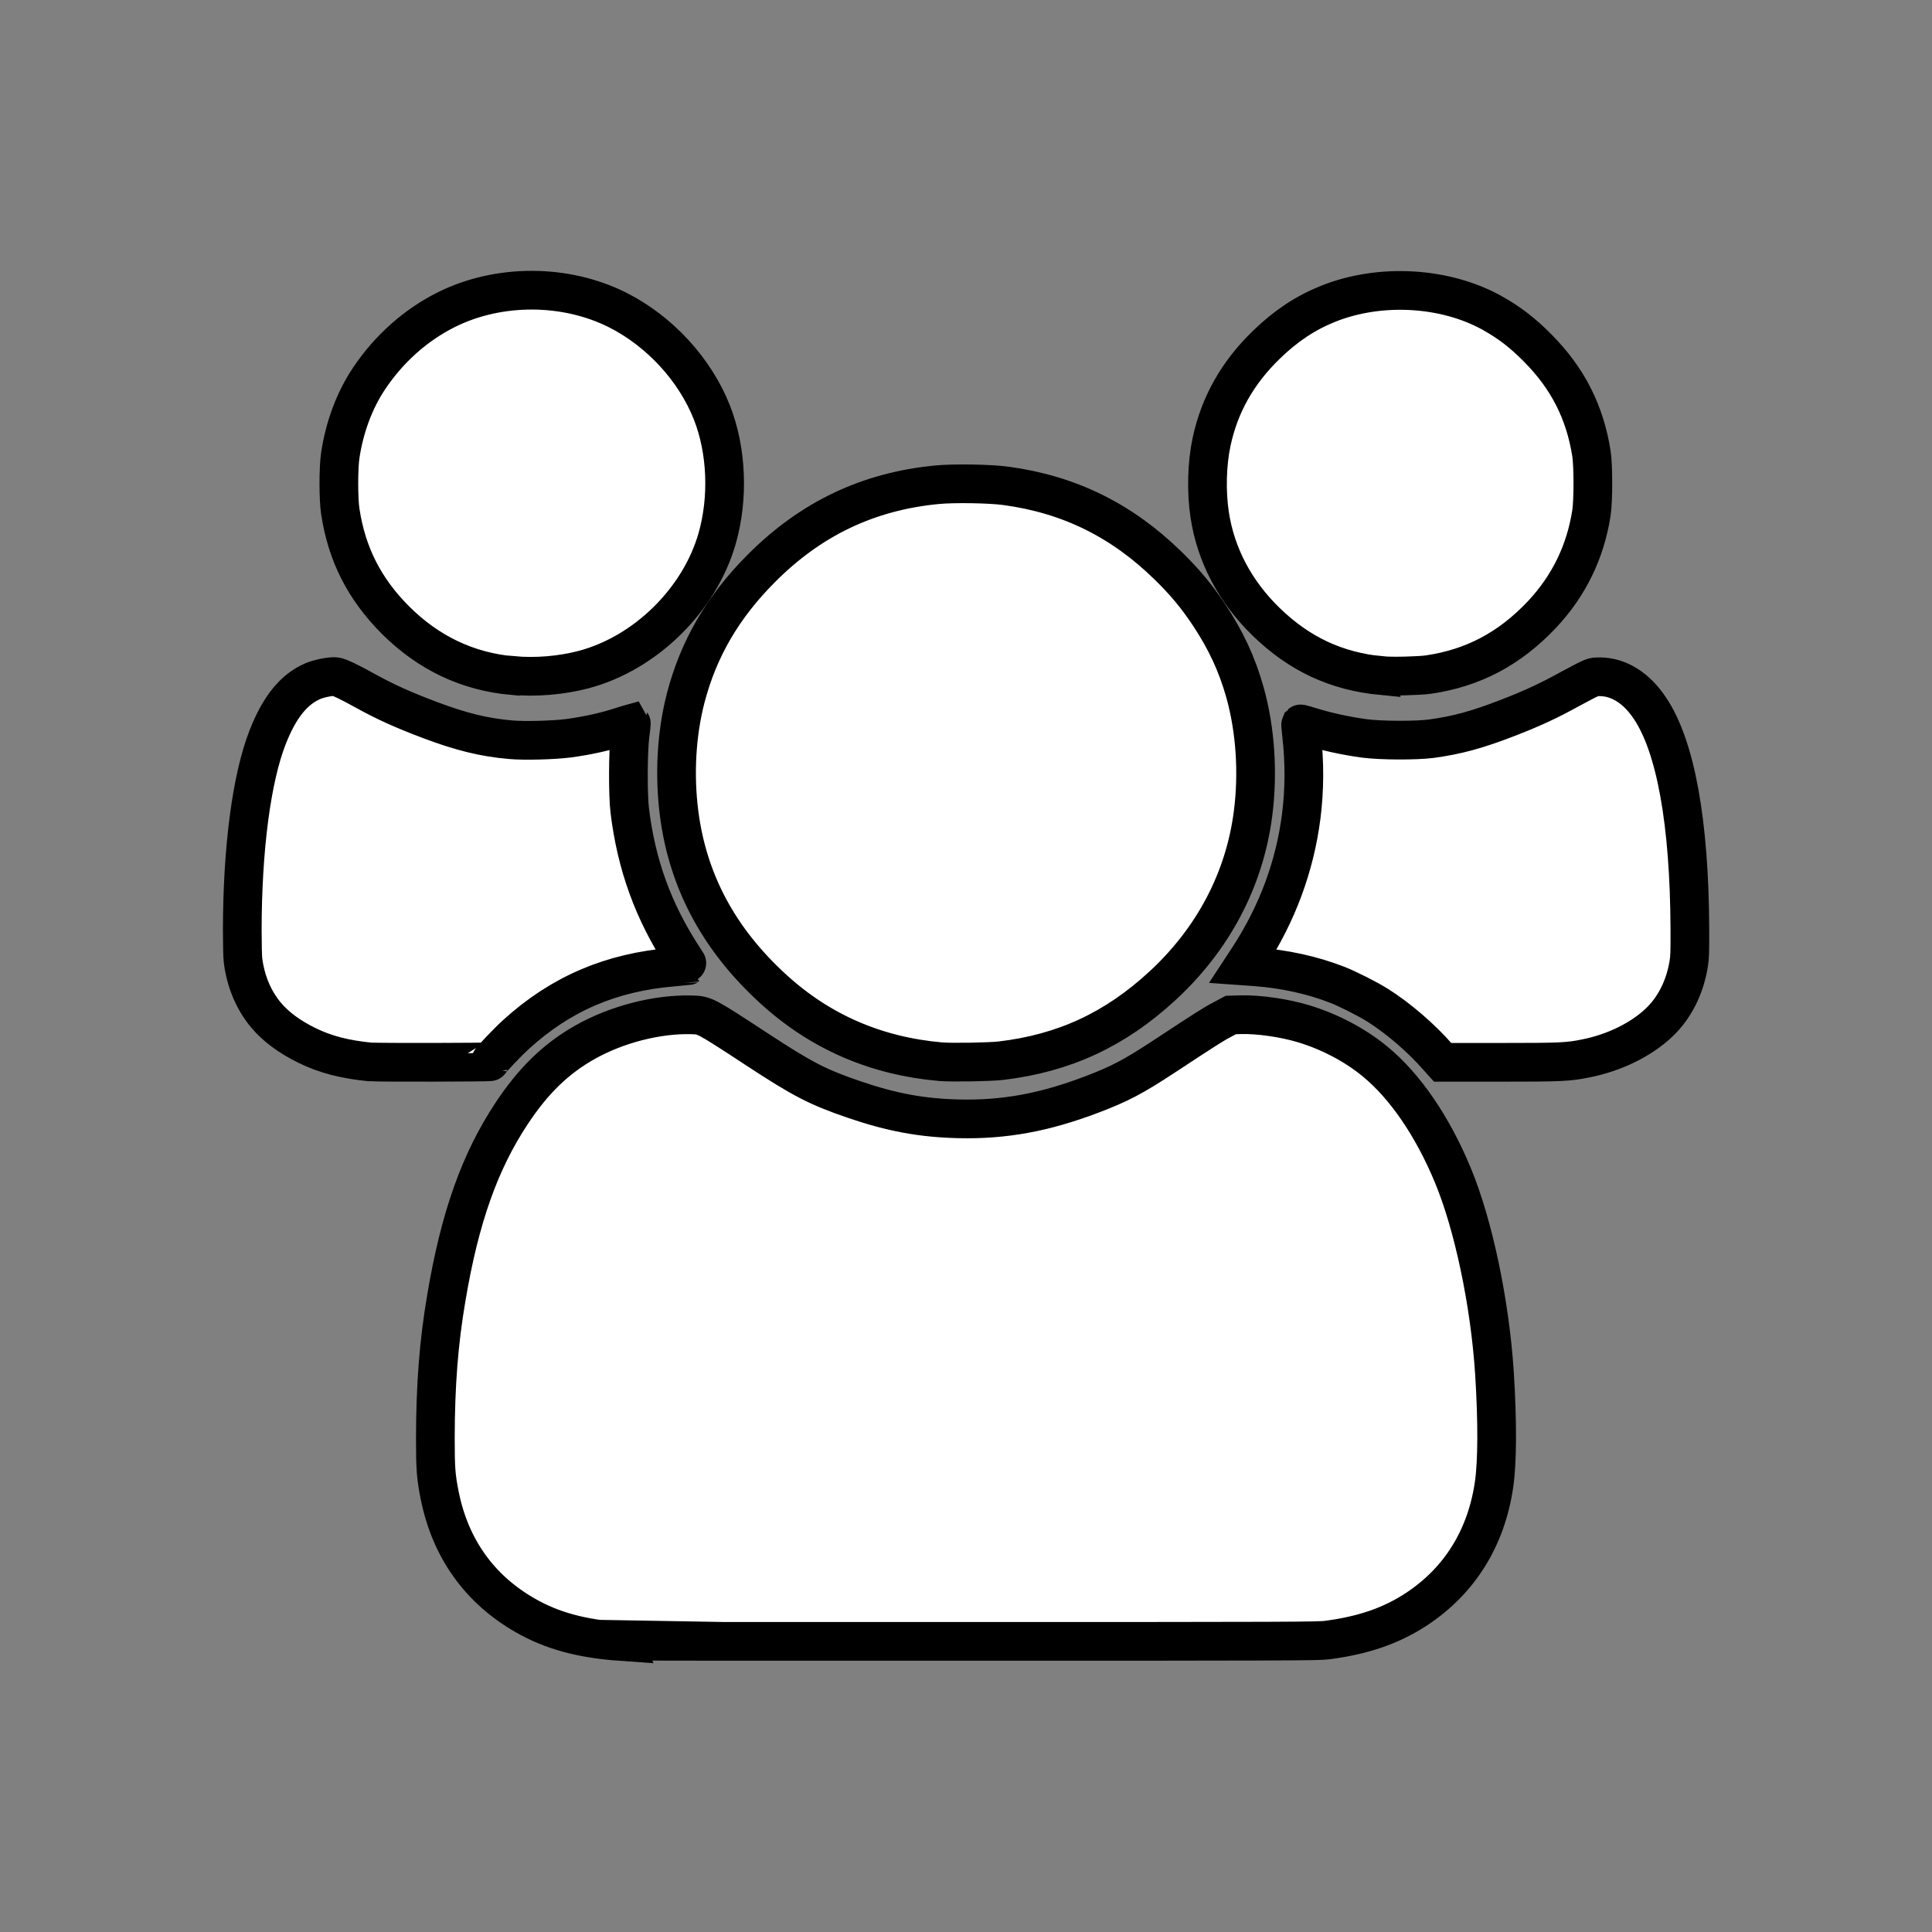 <?xml version="1.0" encoding="UTF-8" standalone="no"?>
<!-- Created with Inkscape (http://www.inkscape.org/) -->

<svg
   width="50"
   height="50"
   viewBox="0 0 13.229 13.229"
   version="1.1"
   id="svg1274"
   xml:space="preserve"
   inkscape:version="1.3.2 (091e20ef0f, 2023-11-25, custom)"
   sodipodi:docname="ikon_tombol_daftar_pemain.svg"
   xmlns:inkscape="http://www.inkscape.org/namespaces/inkscape"
   xmlns:sodipodi="http://sodipodi.sourceforge.net/DTD/sodipodi-0.dtd"
   xmlns="http://www.w3.org/2000/svg"
   xmlns:svg="http://www.w3.org/2000/svg"><rect x="0" y="0" width="13.229" height="13.229" fill="#808080" stroke="none"/><sodipodi:namedview
     id="namedview1276"
     pagecolor="#ffffff"
     bordercolor="#111111"
     borderopacity="1"
     inkscape:showpageshadow="0"
     inkscape:pageopacity="0"
     inkscape:pagecheckerboard="1"
     inkscape:deskcolor="#d1d1d1"
     inkscape:document-units="px"
     showgrid="false"
     inkscape:zoom="3.7914703"
     inkscape:cx="18.198745"
     inkscape:cy="27.298117"
     inkscape:window-width="1366"
     inkscape:window-height="749"
     inkscape:window-x="0"
     inkscape:window-y="19"
     inkscape:window-maximized="1"
     inkscape:current-layer="layer1" /><defs
     id="defs1271"><linearGradient
       gradientUnits="userSpaceOnUse"
       x1="-819.2"
       x2="819.2"
       spreadMethod="pad"
       gradientTransform="matrix(0,-0.029,0.029,0,44,469)"
       id="gradient0"><stop
         offset="0"
         stop-color="#383838"
         id="stop4281" /><stop
         offset="1"
         stop-color="#585858"
         id="stop4283" /></linearGradient><linearGradient
       gradientUnits="userSpaceOnUse"
       x1="-819.2"
       x2="819.2"
       spreadMethod="pad"
       gradientTransform="matrix(0,-0.029,0.029,0,104,469)"
       id="gradient1"><stop
         offset="0"
         stop-color="#383838"
         id="stop4286" /><stop
         offset="1"
         stop-color="#585858"
         id="stop4288" /></linearGradient><linearGradient
       gradientUnits="userSpaceOnUse"
       x1="-819.2"
       x2="819.2"
       spreadMethod="pad"
       gradientTransform="matrix(0,-0.029,0.029,0,164,469)"
       id="gradient2"><stop
         offset="0"
         stop-color="#383838"
         id="stop4291" /><stop
         offset="1"
         stop-color="#585858"
         id="stop4293" /></linearGradient><linearGradient
       gradientUnits="userSpaceOnUse"
       x1="-819.2"
       x2="819.2"
       spreadMethod="pad"
       gradientTransform="matrix(0,-0.029,0.029,0,224,469)"
       id="gradient3"><stop
         offset="0"
         stop-color="#383838"
         id="stop4296" /><stop
         offset="1"
         stop-color="#585858"
         id="stop4298" /></linearGradient><linearGradient
       gradientUnits="userSpaceOnUse"
       x1="-819.2"
       x2="819.2"
       spreadMethod="pad"
       gradientTransform="matrix(0,-0.029,0.029,0,284,469)"
       id="gradient4"><stop
         offset="0"
         stop-color="#383838"
         id="stop4301" /><stop
         offset="1"
         stop-color="#585858"
         id="stop4303" /></linearGradient><linearGradient
       gradientUnits="userSpaceOnUse"
       x1="-819.2"
       x2="819.2"
       spreadMethod="pad"
       gradientTransform="matrix(0,-0.029,0.029,0,344,469)"
       id="gradient5"><stop
         offset="0"
         stop-color="#383838"
         id="stop4306" /><stop
         offset="1"
         stop-color="#585858"
         id="stop4308" /></linearGradient><linearGradient
       gradientUnits="userSpaceOnUse"
       x1="-819.2"
       x2="819.2"
       spreadMethod="pad"
       gradientTransform="matrix(0,-0.029,0.029,0,44,409)"
       id="gradient6"><stop
         offset="0"
         stop-color="#383838"
         id="stop4311" /><stop
         offset="1"
         stop-color="#585858"
         id="stop4313" /></linearGradient><linearGradient
       gradientUnits="userSpaceOnUse"
       x1="-819.2"
       x2="819.2"
       spreadMethod="pad"
       gradientTransform="matrix(0,-0.029,0.029,0,104,409)"
       id="gradient7"><stop
         offset="0"
         stop-color="#383838"
         id="stop4316" /><stop
         offset="1"
         stop-color="#585858"
         id="stop4318" /></linearGradient><linearGradient
       gradientUnits="userSpaceOnUse"
       x1="-819.2"
       x2="819.2"
       spreadMethod="pad"
       gradientTransform="matrix(0,-0.029,0.029,0,164,409)"
       id="gradient8"><stop
         offset="0"
         stop-color="#383838"
         id="stop4321" /><stop
         offset="1"
         stop-color="#585858"
         id="stop4323" /></linearGradient><linearGradient
       gradientUnits="userSpaceOnUse"
       x1="-819.2"
       x2="819.2"
       spreadMethod="pad"
       gradientTransform="matrix(0,-0.029,0.029,0,224,409)"
       id="gradient9"><stop
         offset="0"
         stop-color="#383838"
         id="stop4326" /><stop
         offset="1"
         stop-color="#585858"
         id="stop4328" /></linearGradient><linearGradient
       gradientUnits="userSpaceOnUse"
       x1="-819.2"
       x2="819.2"
       spreadMethod="pad"
       gradientTransform="matrix(0,-0.029,0.029,0,284,409)"
       id="gradient10"><stop
         offset="0"
         stop-color="#383838"
         id="stop4331" /><stop
         offset="1"
         stop-color="#585858"
         id="stop4333" /></linearGradient><linearGradient
       gradientUnits="userSpaceOnUse"
       x1="-819.2"
       x2="819.2"
       spreadMethod="pad"
       gradientTransform="matrix(0,-0.029,0.029,0,344,409)"
       id="gradient11"><stop
         offset="0"
         stop-color="#383838"
         id="stop4336" /><stop
         offset="1"
         stop-color="#585858"
         id="stop4338" /></linearGradient><linearGradient
       gradientUnits="userSpaceOnUse"
       x1="-819.2"
       x2="819.2"
       spreadMethod="pad"
       gradientTransform="matrix(0,-0.029,0.029,0,44,349)"
       id="gradient12"><stop
         offset="0"
         stop-color="#383838"
         id="stop4341" /><stop
         offset="1"
         stop-color="#585858"
         id="stop4343" /></linearGradient><linearGradient
       gradientUnits="userSpaceOnUse"
       x1="-819.2"
       x2="819.2"
       spreadMethod="pad"
       gradientTransform="matrix(0,-0.029,0.029,0,104,349)"
       id="gradient13"><stop
         offset="0"
         stop-color="#383838"
         id="stop4346" /><stop
         offset="1"
         stop-color="#585858"
         id="stop4348" /></linearGradient><linearGradient
       gradientUnits="userSpaceOnUse"
       x1="-819.2"
       x2="819.2"
       spreadMethod="pad"
       gradientTransform="matrix(0,-0.029,0.029,0,164,349)"
       id="gradient14"><stop
         offset="0"
         stop-color="#383838"
         id="stop4351" /><stop
         offset="1"
         stop-color="#585858"
         id="stop4353" /></linearGradient><linearGradient
       gradientUnits="userSpaceOnUse"
       x1="-819.2"
       x2="819.2"
       spreadMethod="pad"
       gradientTransform="matrix(0,-0.029,0.029,0,224,349)"
       id="gradient15"><stop
         offset="0"
         stop-color="#383838"
         id="stop4356" /><stop
         offset="1"
         stop-color="#585858"
         id="stop4358" /></linearGradient><linearGradient
       gradientUnits="userSpaceOnUse"
       x1="-819.2"
       x2="819.2"
       spreadMethod="pad"
       gradientTransform="matrix(0,-0.029,0.029,0,284,349)"
       id="gradient16"><stop
         offset="0"
         stop-color="#383838"
         id="stop4361" /><stop
         offset="1"
         stop-color="#585858"
         id="stop4363" /></linearGradient><linearGradient
       gradientUnits="userSpaceOnUse"
       x1="-819.2"
       x2="819.2"
       spreadMethod="pad"
       gradientTransform="matrix(0,-0.029,0.029,0,344,349)"
       id="gradient17"><stop
         offset="0"
         stop-color="#383838"
         id="stop4366" /><stop
         offset="1"
         stop-color="#585858"
         id="stop4368" /></linearGradient><linearGradient
       gradientUnits="userSpaceOnUse"
       x1="-819.2"
       x2="819.2"
       spreadMethod="pad"
       gradientTransform="matrix(0,-0.029,0.029,0,314,559)"
       id="gradient18"><stop
         offset="0"
         stop-color="#383838"
         id="stop4371" /><stop
         offset="1"
         stop-color="#585858"
         id="stop4373" /></linearGradient><linearGradient
       gradientUnits="userSpaceOnUse"
       x1="-819.2"
       x2="819.2"
       spreadMethod="pad"
       gradientTransform="matrix(0,-0.029,0.029,0,194,559)"
       id="gradient19"><stop
         offset="0"
         stop-color="#383838"
         id="stop4376" /><stop
         offset="1"
         stop-color="#585858"
         id="stop4378" /></linearGradient><linearGradient
       gradientUnits="userSpaceOnUse"
       x1="-819.2"
       x2="819.2"
       spreadMethod="pad"
       gradientTransform="matrix(0,-0.049,0.049,0,700,455)"
       id="gradient20"><stop
         offset="0"
         stop-color="#383838"
         id="stop4381" /><stop
         offset="1"
         stop-color="#585858"
         id="stop4383" /></linearGradient><linearGradient
       gradientUnits="userSpaceOnUse"
       x1="-819.2"
       x2="819.2"
       spreadMethod="pad"
       gradientTransform="matrix(0,-0.049,0.049,0,610,470)"
       id="gradient21"><stop
         offset="0"
         stop-color="#383838"
         id="stop4386" /><stop
         offset="1"
         stop-color="#585858"
         id="stop4388" /></linearGradient><linearGradient
       gradientUnits="userSpaceOnUse"
       x1="-819.2"
       x2="819.2"
       spreadMethod="pad"
       gradientTransform="matrix(0,-0.049,0.049,0,520,470)"
       id="gradient22"><stop
         offset="0"
         stop-color="#383838"
         id="stop4391" /><stop
         offset="1"
         stop-color="#585858"
         id="stop4393" /></linearGradient><linearGradient
       gradientUnits="userSpaceOnUse"
       x1="-819.2"
       x2="819.2"
       spreadMethod="pad"
       gradientTransform="matrix(0,-0.049,0.049,0,42.5,42.5)"
       id="gradient23"><stop
         offset="0"
         stop-color="#383838"
         id="stop4396" /><stop
         offset="1"
         stop-color="#585858"
         id="stop4398" /></linearGradient><linearGradient
       gradientUnits="userSpaceOnUse"
       x1="-819.2"
       x2="819.2"
       spreadMethod="pad"
       gradientTransform="matrix(0,-0.049,0.049,0,880,365)"
       id="gradient24"><stop
         offset="0"
         stop-color="#383838"
         id="stop4401" /><stop
         offset="1"
         stop-color="#585858"
         id="stop4403" /></linearGradient><linearGradient
       gradientUnits="userSpaceOnUse"
       x1="-819.2"
       x2="819.2"
       spreadMethod="pad"
       gradientTransform="matrix(0,-0.049,0.049,0,790,365)"
       id="gradient25"><stop
         offset="0"
         stop-color="#383838"
         id="stop4406" /><stop
         offset="1"
         stop-color="#585858"
         id="stop4408" /></linearGradient><linearGradient
       gradientUnits="userSpaceOnUse"
       x1="-819.2"
       x2="819.2"
       spreadMethod="pad"
       gradientTransform="matrix(0,-0.049,0.049,0,700,365)"
       id="gradient26"><stop
         offset="0"
         stop-color="#383838"
         id="stop4411" /><stop
         offset="1"
         stop-color="#585858"
         id="stop4413" /></linearGradient><linearGradient
       gradientUnits="userSpaceOnUse"
       x1="-819.2"
       x2="819.2"
       spreadMethod="pad"
       gradientTransform="matrix(0,-0.049,0.049,0,610,365)"
       id="gradient27"><stop
         offset="0"
         stop-color="#383838"
         id="stop4416" /><stop
         offset="1"
         stop-color="#585858"
         id="stop4418" /></linearGradient><linearGradient
       gradientUnits="userSpaceOnUse"
       x1="-819.2"
       x2="819.2"
       spreadMethod="pad"
       gradientTransform="matrix(0,-0.049,0.049,0,520,365)"
       id="gradient28"><stop
         offset="0"
         stop-color="#383838"
         id="stop4421" /><stop
         offset="1"
         stop-color="#585858"
         id="stop4423" /></linearGradient><linearGradient
       gradientUnits="userSpaceOnUse"
       x1="-819.2"
       x2="819.2"
       spreadMethod="pad"
       gradientTransform="matrix(0,-0.049,0.049,0,430,365)"
       id="gradient29"><stop
         offset="0"
         stop-color="#383838"
         id="stop4426" /><stop
         offset="1"
         stop-color="#585858"
         id="stop4428" /></linearGradient><linearGradient
       gradientUnits="userSpaceOnUse"
       x1="-819.2"
       x2="819.2"
       spreadMethod="pad"
       gradientTransform="matrix(0,-0.098,0.098,0,279.95,225)"
       id="gradient30"><stop
         offset="0"
         stop-color="#383838"
         id="stop4431" /><stop
         offset="1"
         stop-color="#585858"
         id="stop4433" /></linearGradient><linearGradient
       gradientUnits="userSpaceOnUse"
       x1="-819.2"
       x2="819.2"
       spreadMethod="pad"
       gradientTransform="matrix(0.041,-0.041,0.041,0.041,279.95,55)"
       id="gradient31"><stop
         offset="0"
         stop-color="#383838"
         id="stop4436" /><stop
         offset="1"
         stop-color="#585858"
         id="stop4438" /></linearGradient><linearGradient
       gradientUnits="userSpaceOnUse"
       x1="-819.2"
       x2="819.2"
       spreadMethod="pad"
       gradientTransform="matrix(0,-0.055,0.055,0,279.95,55)"
       id="gradient32"><stop
         offset="0.004"
         stop-color="#434343"
         id="stop4441" /><stop
         offset="1"
         stop-color="#2C2C2C"
         id="stop4443" /></linearGradient><linearGradient
       gradientUnits="userSpaceOnUse"
       x1="-819.2"
       x2="819.2"
       spreadMethod="pad"
       gradientTransform="matrix(0,-0.098,0.098,0,459.95,224.95)"
       id="gradient33"><stop
         offset="0"
         stop-color="#383838"
         id="stop4446" /><stop
         offset="1"
         stop-color="#585858"
         id="stop4448" /></linearGradient><linearGradient
       gradientUnits="userSpaceOnUse"
       x1="-819.2"
       x2="819.2"
       spreadMethod="pad"
       gradientTransform="matrix(0,-0.029,0.029,0,74,559)"
       id="gradient34"><stop
         offset="0"
         stop-color="#383838"
         id="stop4451" /><stop
         offset="1"
         stop-color="#585858"
         id="stop4453" /></linearGradient><linearGradient
       gradientUnits="userSpaceOnUse"
       x1="-819.2"
       x2="819.2"
       spreadMethod="pad"
       gradientTransform="matrix(0,-0.098,0.098,0,840,225)"
       id="gradient35"><stop
         offset="0"
         stop-color="#383838"
         id="stop4456" /><stop
         offset="1"
         stop-color="#585858"
         id="stop4458" /></linearGradient><linearGradient
       gradientUnits="userSpaceOnUse"
       x1="-819.2"
       x2="819.2"
       spreadMethod="pad"
       gradientTransform="matrix(0.054,-0.054,0.054,0.054,839.45,55.45)"
       id="gradient36"><stop
         offset="0"
         stop-color="#383838"
         id="stop4461" /><stop
         offset="1"
         stop-color="#585858"
         id="stop4463" /></linearGradient><linearGradient
       gradientUnits="userSpaceOnUse"
       x1="-819.2"
       x2="819.2"
       spreadMethod="pad"
       gradientTransform="matrix(0,-0.073,0.073,0,839.4,55.5)"
       id="gradient37"><stop
         offset="0.004"
         stop-color="#434343"
         id="stop4466" /><stop
         offset="1"
         stop-color="#2C2C2C"
         id="stop4468" /></linearGradient><linearGradient
       gradientUnits="userSpaceOnUse"
       x1="-819.2"
       x2="819.2"
       spreadMethod="pad"
       gradientTransform="matrix(0,-0.046,0.046,0,650.5,102.75)"
       id="gradient38"><stop
         offset="0"
         stop-color="#383838"
         id="stop4471" /><stop
         offset="1"
         stop-color="#585858"
         id="stop4473" /></linearGradient><linearGradient
       gradientUnits="userSpaceOnUse"
       x1="-819.2"
       x2="819.2"
       spreadMethod="pad"
       gradientTransform="matrix(0,-0.038,0.037,0,692.7,185.5)"
       id="gradient39"><stop
         offset="0"
         stop-color="#383838"
         id="stop4476" /><stop
         offset="1"
         stop-color="#585858"
         id="stop4478" /></linearGradient><linearGradient
       gradientUnits="userSpaceOnUse"
       x1="-819.2"
       x2="819.2"
       spreadMethod="pad"
       gradientTransform="matrix(0,-0.045,0.045,0,650.5,267.7)"
       id="gradient40"><stop
         offset="0"
         stop-color="#383838"
         id="stop4481" /><stop
         offset="1"
         stop-color="#585858"
         id="stop4483" /></linearGradient><linearGradient
       gradientUnits="userSpaceOnUse"
       x1="-819.2"
       x2="819.2"
       spreadMethod="pad"
       gradientTransform="matrix(0,-0.037,0.037,0,607.75,185.5)"
       id="gradient41"><stop
         offset="0"
         stop-color="#383838"
         id="stop4486" /><stop
         offset="1"
         stop-color="#585858"
         id="stop4488" /></linearGradient><linearGradient
       gradientUnits="userSpaceOnUse"
       x1="-819.2"
       x2="819.2"
       spreadMethod="pad"
       gradientTransform="matrix(0,-0.098,0.098,0,100,225)"
       id="gradient42"><stop
         offset="0"
         stop-color="#383838"
         id="stop4491" /><stop
         offset="1"
         stop-color="#585858"
         id="stop4493" /></linearGradient><linearGradient
       gradientUnits="userSpaceOnUse"
       x1="-819.2"
       x2="819.2"
       spreadMethod="pad"
       gradientTransform="matrix(0,-0.053,0.053,0,100.05,70.05)"
       id="gradient43"><stop
         offset="0.004"
         stop-color="#434343"
         id="stop4496" /><stop
         offset="1"
         stop-color="#2C2C2C"
         id="stop4498" /></linearGradient><linearGradient
       gradientUnits="userSpaceOnUse"
       x1="-819.2"
       x2="819.2"
       spreadMethod="pad"
       gradientTransform="matrix(0.041,-0.041,0.041,0.041,100.1,70.15)"
       id="gradient44"><stop
         offset="0"
         stop-color="#383838"
         id="stop4501" /><stop
         offset="1"
         stop-color="#585858"
         id="stop4503" /></linearGradient><linearGradient
       gradientUnits="userSpaceOnUse"
       x1="-819.2"
       x2="819.2"
       spreadMethod="pad"
       gradientTransform="matrix(0,-0.049,0.049,0,880,455)"
       id="gradient45"><stop
         offset="0"
         stop-color="#383838"
         id="stop4506" /><stop
         offset="1"
         stop-color="#585858"
         id="stop4508" /></linearGradient><linearGradient
       gradientUnits="userSpaceOnUse"
       x1="-819.2"
       x2="819.2"
       spreadMethod="pad"
       gradientTransform="matrix(0,-0.049,0.049,0,790,455)"
       id="gradient46"><stop
         offset="0"
         stop-color="#383838"
         id="stop4511" /><stop
         offset="1"
         stop-color="#585858"
         id="stop4513" /></linearGradient><linearGradient
       gradientUnits="userSpaceOnUse"
       x1="-819.2"
       x2="819.2"
       spreadMethod="pad"
       gradientTransform="matrix(0,-0.049,0.049,0,700,545)"
       id="gradient47"><stop
         offset="0"
         stop-color="#383838"
         id="stop4516" /><stop
         offset="1"
         stop-color="#585858"
         id="stop4518" /></linearGradient><linearGradient
       gradientUnits="userSpaceOnUse"
       x1="-819.2"
       x2="819.2"
       spreadMethod="pad"
       gradientTransform="matrix(0,-0.049,0.049,0,610,545)"
       id="gradient48"><stop
         offset="0"
         stop-color="#383838"
         id="stop4521" /><stop
         offset="1"
         stop-color="#585858"
         id="stop4523" /></linearGradient><linearGradient
       gradientUnits="userSpaceOnUse"
       x1="-819.2"
       x2="819.2"
       spreadMethod="pad"
       gradientTransform="matrix(0,-0.049,0.049,0,520,545)"
       id="gradient49"><stop
         offset="0"
         stop-color="#383838"
         id="stop4526" /><stop
         offset="1"
         stop-color="#585858"
         id="stop4528" /></linearGradient><linearGradient
       gradientUnits="userSpaceOnUse"
       x1="-819.2"
       x2="819.2"
       spreadMethod="pad"
       gradientTransform="matrix(0,-0.049,0.049,0,880,545)"
       id="gradient50"><stop
         offset="0"
         stop-color="#383838"
         id="stop4531" /><stop
         offset="1"
         stop-color="#585858"
         id="stop4533" /></linearGradient><linearGradient
       gradientUnits="userSpaceOnUse"
       x1="-819.2"
       x2="819.2"
       spreadMethod="pad"
       gradientTransform="matrix(0,-0.049,0.049,0,790,545)"
       id="gradient51"><stop
         offset="0"
         stop-color="#383838"
         id="stop4536" /><stop
         offset="1"
         stop-color="#585858"
         id="stop4538" /></linearGradient><linearGradient
       gradientUnits="userSpaceOnUse"
       x1="-819.2"
       x2="819.2"
       spreadMethod="pad"
       gradientTransform="matrix(0,-0.049,0.049,0,430,545)"
       id="gradient52"><stop
         offset="0"
         stop-color="#383838"
         id="stop4541" /><stop
         offset="1"
         stop-color="#585858"
         id="stop4543" /></linearGradient><linearGradient
       gradientUnits="userSpaceOnUse"
       x1="520.134"
       x2="819.2"
       spreadMethod="pad"
       gradientTransform="matrix(0,-0.049,0.049,0,42.5,42.5)"
       id="gradient23-0"
       y1="262.286"><stop
         offset="0"
         stop-color="#383838"
         id="stop4396-9" /><stop
         offset="1"
         stop-color="#585858"
         id="stop4398-3" /></linearGradient><linearGradient
       gradientUnits="userSpaceOnUse"
       x1="40.206"
       x2="819.2"
       spreadMethod="pad"
       gradientTransform="matrix(0,-0.049,0.049,0,520,470)"
       id="gradient22-8"
       y1="5.581"><stop
         offset="0"
         stop-color="#383838"
         id="stop4391-7" /><stop
         offset="1"
         stop-color="#585858"
         id="stop4393-9" /></linearGradient><linearGradient
       gradientUnits="userSpaceOnUse"
       x1="-819.2"
       x2="819.2"
       spreadMethod="pad"
       gradientTransform="matrix(0,-0.049,0.049,0,42.5,42.5)"
       id="gradient22-6"><stop
         offset="0"
         stop-color="#383838"
         id="stop4391-75" /><stop
         offset="1"
         stop-color="#585858"
         id="stop4393-3" /></linearGradient><linearGradient
       gradientUnits="userSpaceOnUse"
       x1="520.134"
       x2="819.2"
       spreadMethod="pad"
       gradientTransform="matrix(0,-0.049,0.049,0,42.5,42.5)"
       id="gradient23-0-5"
       y1="262.286"><stop
         offset="0"
         stop-color="#383838"
         id="stop4396-9-6" /><stop
         offset="1"
         stop-color="#585858"
         id="stop4398-3-2" /></linearGradient></defs><g
     inkscape:label="Lapis 1"
     inkscape:groupmode="layer"
     id="layer1"><path
       style="fill:#ffffff;stroke:#000000;stroke-width:0.265;stroke-dasharray:none"
       d="m 4.252,11.24 c -0.27,-0.019 -0.472,-0.074 -0.654,-0.178 -0.315,-0.18 -0.514,-0.459 -0.587,-0.821 -0.026,-0.13 -0.03,-0.183 -0.03,-0.395 7.06e-4,-0.363 0.023,-0.653 0.075,-0.958 0.092,-0.549 0.229,-0.935 0.448,-1.265 0.148,-0.224 0.304,-0.375 0.501,-0.486 0.217,-0.123 0.497,-0.195 0.733,-0.188 0.089,0.003 0.086,0.001 0.451,0.24 0.307,0.201 0.409,0.254 0.657,0.339 0.26,0.089 0.466,0.127 0.72,0.133 0.311,0.007 0.584,-0.043 0.911,-0.167 0.191,-0.073 0.281,-0.12 0.491,-0.258 0.286,-0.188 0.342,-0.224 0.4,-0.254 l 0.06,-0.032 0.068,-0.002 c 0.123,-0.003 0.298,0.022 0.43,0.062 0.179,0.054 0.353,0.146 0.489,0.258 0.206,0.169 0.394,0.444 0.533,0.779 0.141,0.339 0.254,0.875 0.285,1.355 0.021,0.332 0.02,0.609 -0.003,0.765 -0.054,0.365 -0.235,0.655 -0.527,0.849 -0.174,0.115 -0.364,0.181 -0.615,0.214 -0.061,0.008 -0.231,0.009 -2.44,0.009 -1.306,3.82e-4 -2.384,-1.8e-5 -2.397,-8.98e-4 z M 2.54,7.272 C 2.362,7.255 2.226,7.22 2.099,7.157 1.981,7.099 1.887,7.029 1.821,6.95 1.736,6.848 1.682,6.719 1.664,6.576 c -0.003,-0.023 -0.005,-0.115 -0.005,-0.204 1.67e-4,-0.562 0.064,-1.045 0.174,-1.325 0.081,-0.206 0.179,-0.327 0.309,-0.383 0.042,-0.018 0.122,-0.034 0.154,-0.031 0.026,0.003 0.091,0.034 0.205,0.097 0.139,0.077 0.262,0.132 0.445,0.201 0.213,0.08 0.367,0.118 0.549,0.134 0.095,0.009 0.297,0.003 0.398,-0.01 0.133,-0.018 0.254,-0.045 0.367,-0.082 0.034,-0.011 0.063,-0.019 0.063,-0.019 6.96e-4,9.125e-4 -0.003,0.037 -0.009,0.08 -0.014,0.111 -0.015,0.407 -0.002,0.515 0.045,0.372 0.161,0.692 0.365,1.005 0.02,0.031 0.037,0.058 0.036,0.058 -8.23e-4,5.828e-4 -0.048,0.005 -0.105,0.01 -0.423,0.035 -0.767,0.182 -1.073,0.46 -0.057,0.051 -0.175,0.176 -0.18,0.188 -0.002,0.004 -0.772,0.006 -0.817,0.001 z m 3.902,-0.002 C 5.998,7.231 5.617,7.066 5.296,6.773 4.923,6.433 4.71,6.035 4.65,5.569 c -0.034,-0.266 -0.018,-0.545 0.045,-0.789 0.088,-0.338 0.255,-0.625 0.519,-0.889 0.339,-0.34 0.732,-0.527 1.204,-0.572 0.116,-0.011 0.363,-0.007 0.471,0.008 0.433,0.059 0.79,0.235 1.107,0.544 0.117,0.114 0.199,0.213 0.282,0.338 0.116,0.175 0.193,0.34 0.247,0.533 0.071,0.254 0.091,0.55 0.055,0.829 -0.058,0.45 -0.272,0.858 -0.62,1.179 -0.325,0.3 -0.675,0.462 -1.107,0.513 -0.078,0.009 -0.333,0.013 -0.41,0.007 z m 3.409,-0.026 C 9.736,7.111 9.576,6.973 9.433,6.883 9.367,6.841 9.226,6.77 9.156,6.743 8.987,6.677 8.796,6.635 8.597,6.62 l -0.084,-0.006 0.038,-0.058 c 0.195,-0.3 0.315,-0.623 0.359,-0.967 0.023,-0.183 0.024,-0.367 0.002,-0.56 -0.004,-0.038 -0.007,-0.07 -0.006,-0.072 0.001,-0.001 0.026,0.006 0.056,0.015 0.111,0.036 0.248,0.066 0.379,0.084 0.111,0.015 0.357,0.016 0.461,0.002 0.175,-0.024 0.312,-0.061 0.526,-0.144 0.163,-0.063 0.283,-0.119 0.418,-0.194 0.033,-0.018 0.084,-0.045 0.113,-0.06 0.052,-0.025 0.054,-0.026 0.096,-0.026 0.13,0.001 0.251,0.077 0.343,0.216 0.176,0.262 0.27,0.782 0.273,1.508 6.96e-4,0.161 -5.3e-4,0.197 -0.008,0.243 -0.027,0.163 -0.098,0.302 -0.204,0.402 -0.123,0.116 -0.304,0.205 -0.499,0.244 -0.124,0.025 -0.169,0.027 -0.591,0.027 l -0.391,5.33e-5 z M 3.507,4.626 C 3.201,4.598 2.934,4.471 2.709,4.247 2.495,4.033 2.374,3.794 2.33,3.501 c -0.013,-0.085 -0.013,-0.297 0,-0.383 0.029,-0.193 0.097,-0.377 0.197,-0.526 0.136,-0.204 0.322,-0.369 0.532,-0.473 0.357,-0.177 0.814,-0.176 1.171,0.004 0.287,0.145 0.528,0.407 0.644,0.7 0.103,0.26 0.116,0.587 0.036,0.866 -0.122,0.422 -0.492,0.784 -0.914,0.896 -0.152,0.04 -0.329,0.055 -0.488,0.04 z m 5.954,6.77e-4 C 9.151,4.597 8.898,4.479 8.671,4.259 8.458,4.053 8.324,3.799 8.283,3.524 c -0.024,-0.159 -0.019,-0.349 0.013,-0.498 0.054,-0.254 0.177,-0.473 0.375,-0.665 0.134,-0.13 0.268,-0.219 0.426,-0.282 0.355,-0.141 0.8,-0.115 1.122,0.065 0.117,0.066 0.205,0.133 0.309,0.238 0.207,0.208 0.324,0.439 0.369,0.723 0.013,0.083 0.013,0.325 0,0.408 -0.042,0.268 -0.155,0.499 -0.339,0.695 -0.221,0.234 -0.47,0.366 -0.777,0.411 -0.063,0.009 -0.255,0.014 -0.32,0.007 z"
       id="path2" /></g></svg>
